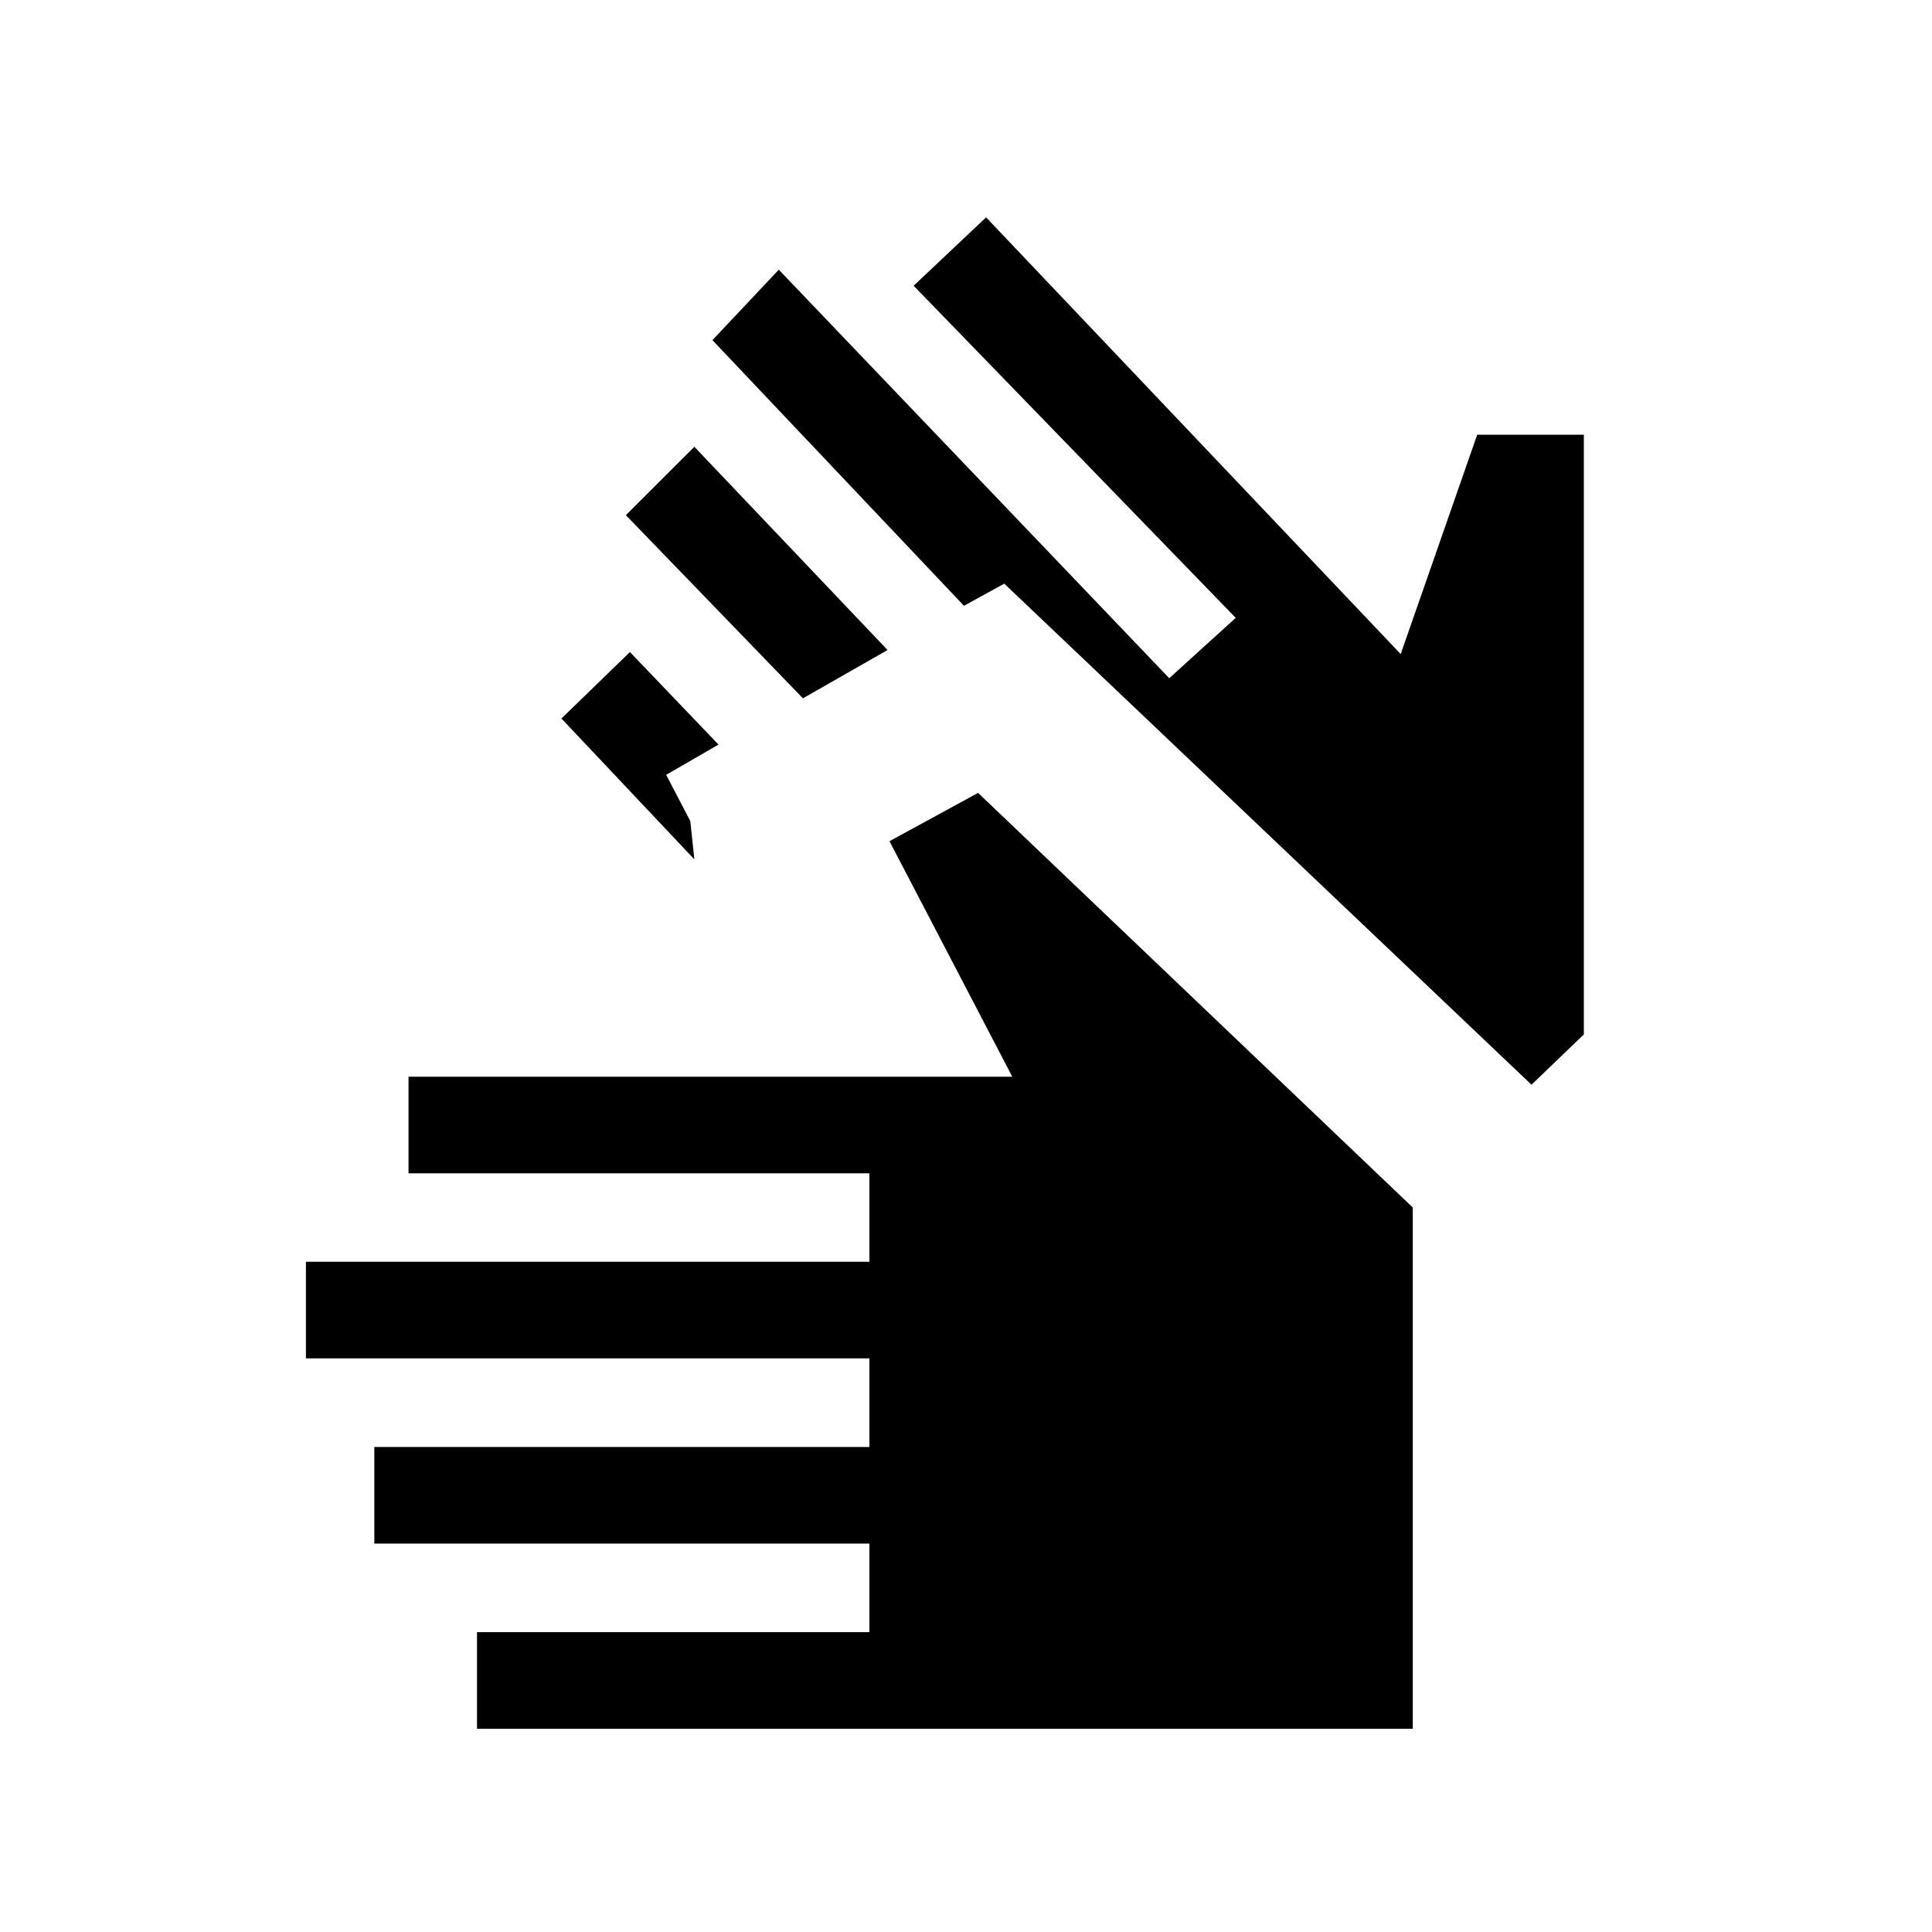 <svg xmlns="http://www.w3.org/2000/svg" height="20" width="20"><path d="M4.938 17.896v-1H9v-.917H3.875v-1H9v-.917H3.167v-1H9v-.916H4.229v-1h6.25L9.208 8.708l.917-.5 4.5 4.292v5.396ZM8.312 7.229 6.479 5.333l.709-.708 2 2.104ZM7.188 8.896 5.812 7.438l.709-.688.917.958-.542.313.25.479Zm8.666 2.333-5.458-5.187-.417.229-2.604-2.75.687-.729 4.042 4.229.688-.625-3.334-3.438.75-.708L14.5 6.771l.792-2.271h1.104v6.208Z"/></svg>